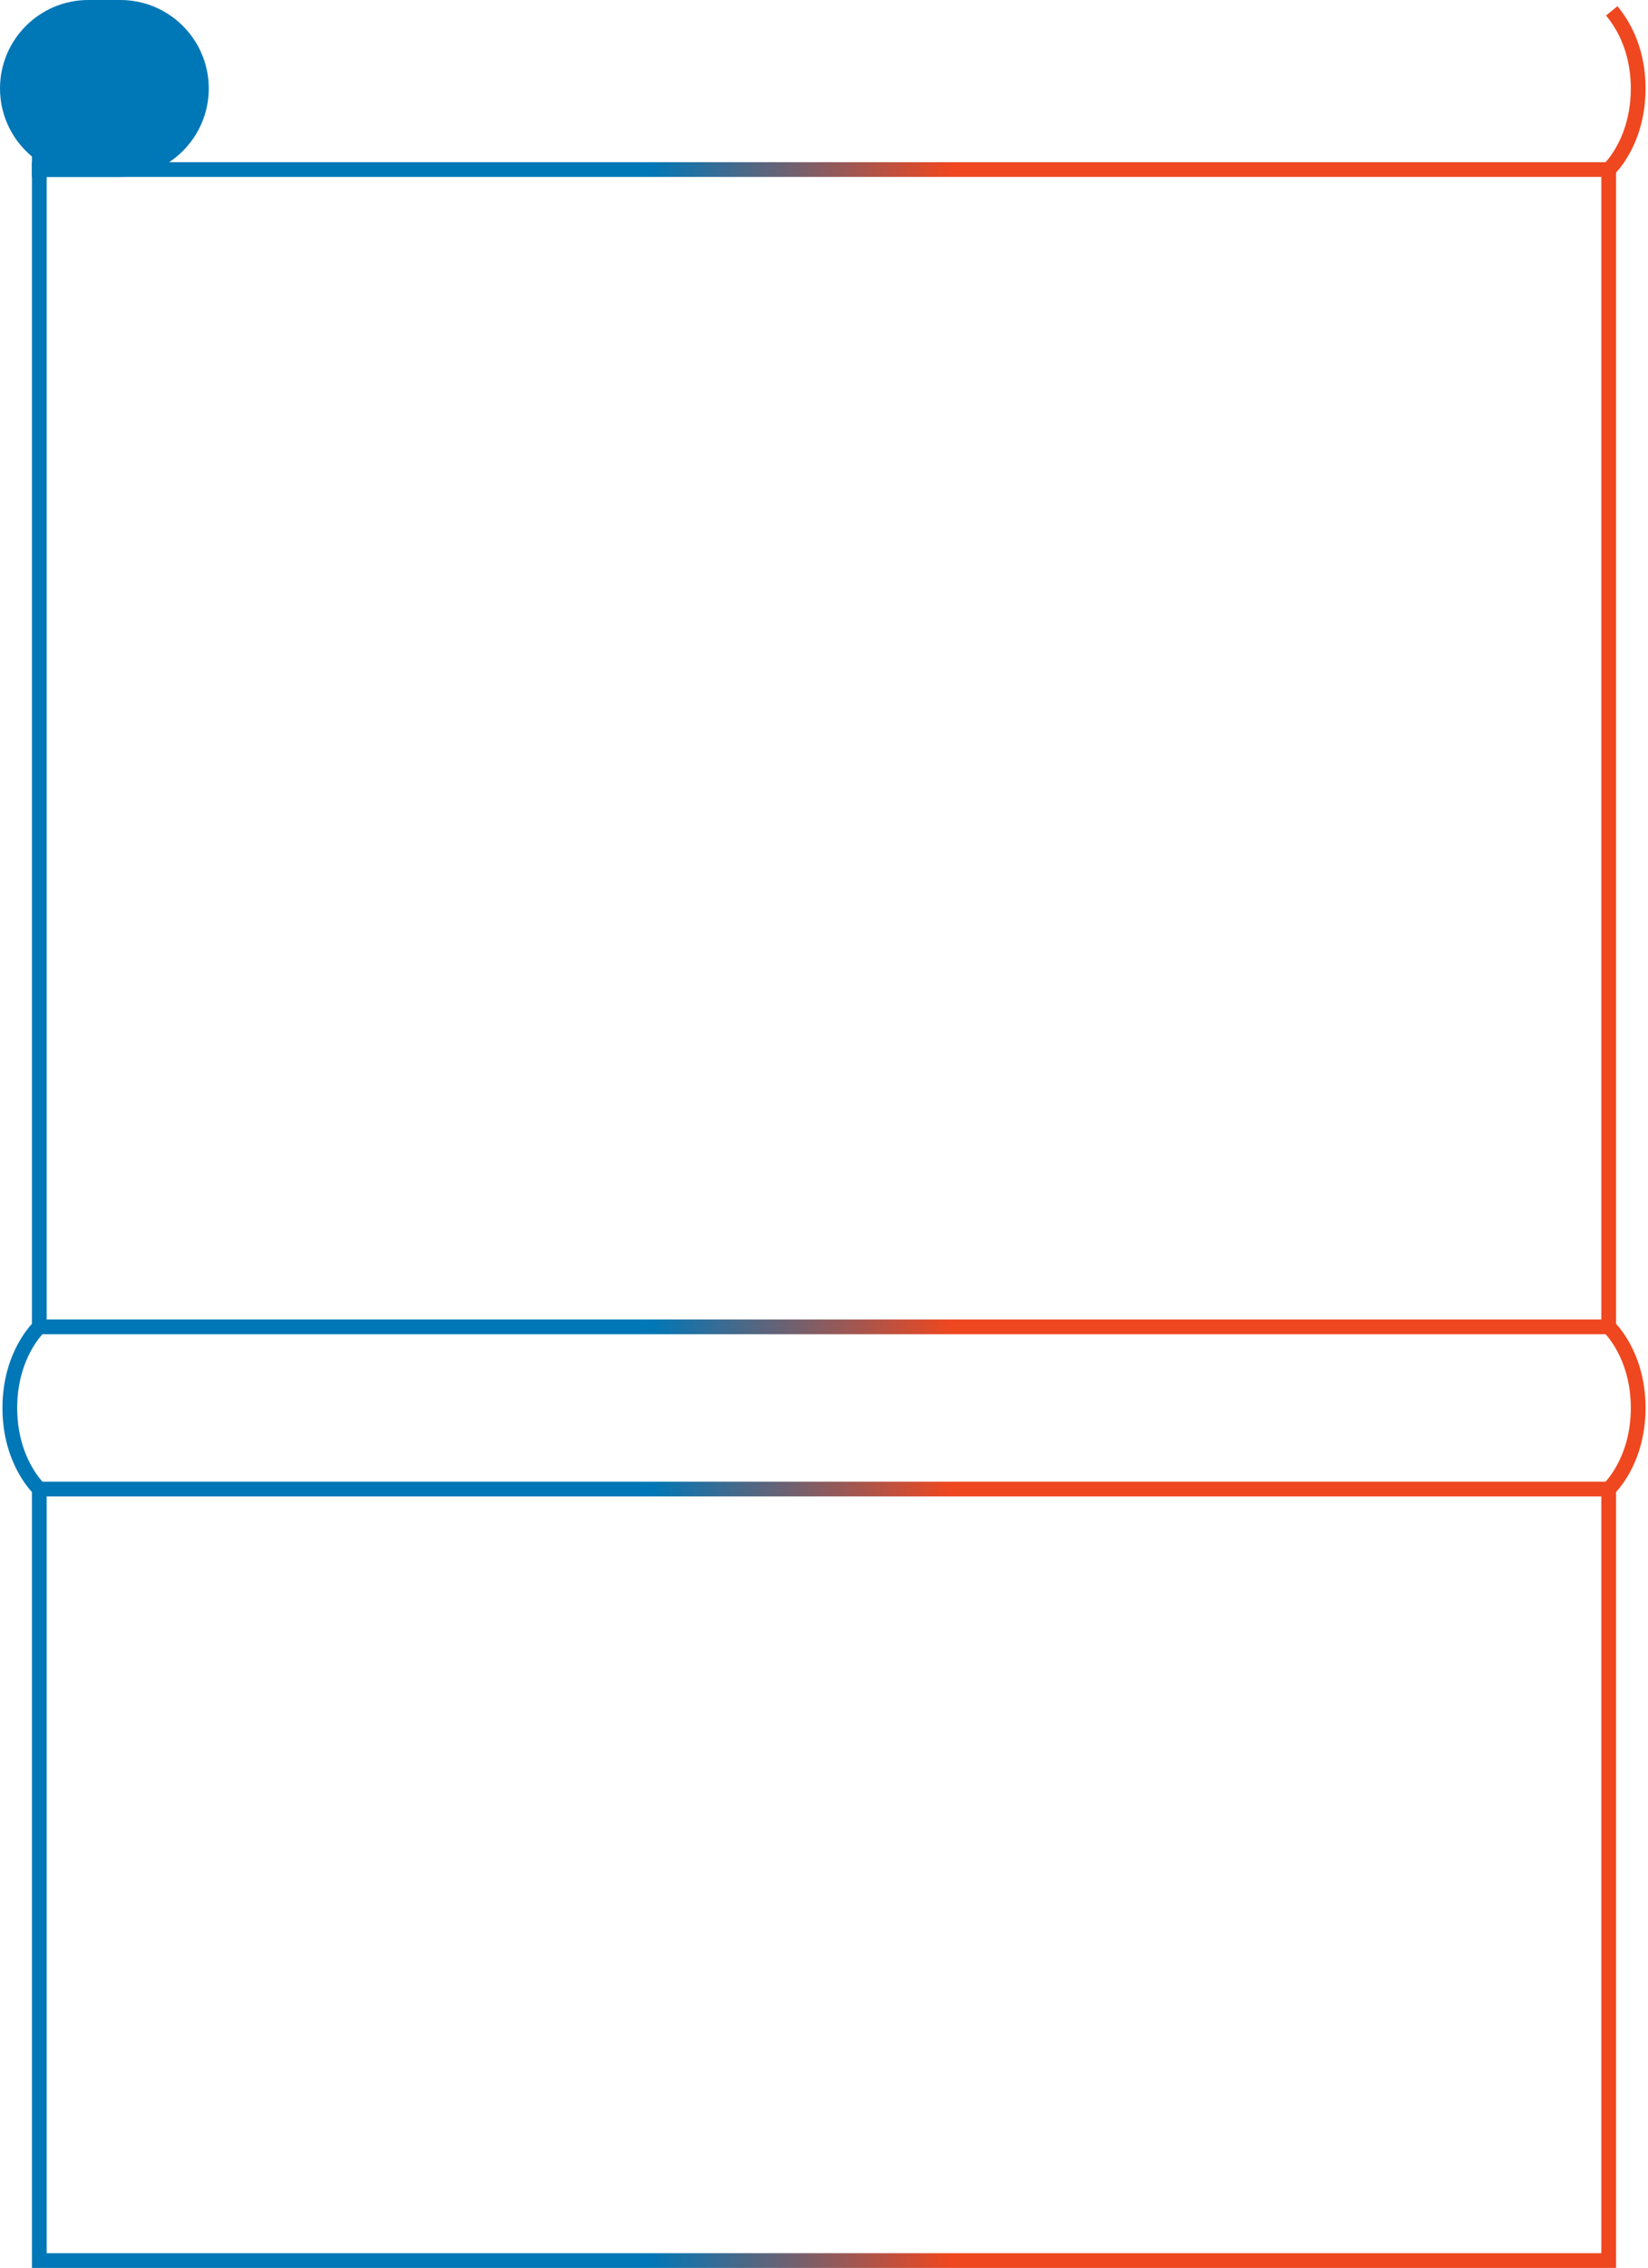 <svg clip-rule="evenodd" fill-rule="evenodd" viewBox="0 0 671 923" xmlns="http://www.w3.org/2000/svg"><linearGradient id="regulara" gradientUnits="userSpaceOnUse" x1="19" x2="633" y1="0" y2="0"><stop offset=".4" stop-color="#0077b7"/><stop offset=".6" stop-color="#ef471f"/></linearGradient><g stroke-width="6"><path d="m16 606s-12-11-12-33 12-33 12-33h639s12 11 12 33-12 33-12 33zm639-537h-639v471h639zm0 537h-639v314h639z" fill="none" stroke="url(#regulara)"/><path d="m655 69s1.596-1.463 3.625-4.39c3.532-5.098 8.375-14.634 8.375-28.61 0-17.611-7.689-27.814-10.758-31.583" fill="none" stroke="#ef471f"/><path d="m16 62.243c-7.9-6.032-13-15.546-13-26.243 0-18.213 14.787-33 33-33h13c18.213 0 33 14.787 33 33s-14.787 33-33 33h-33z" fill="#0077b7" stroke="#0077b7"/></g></svg>